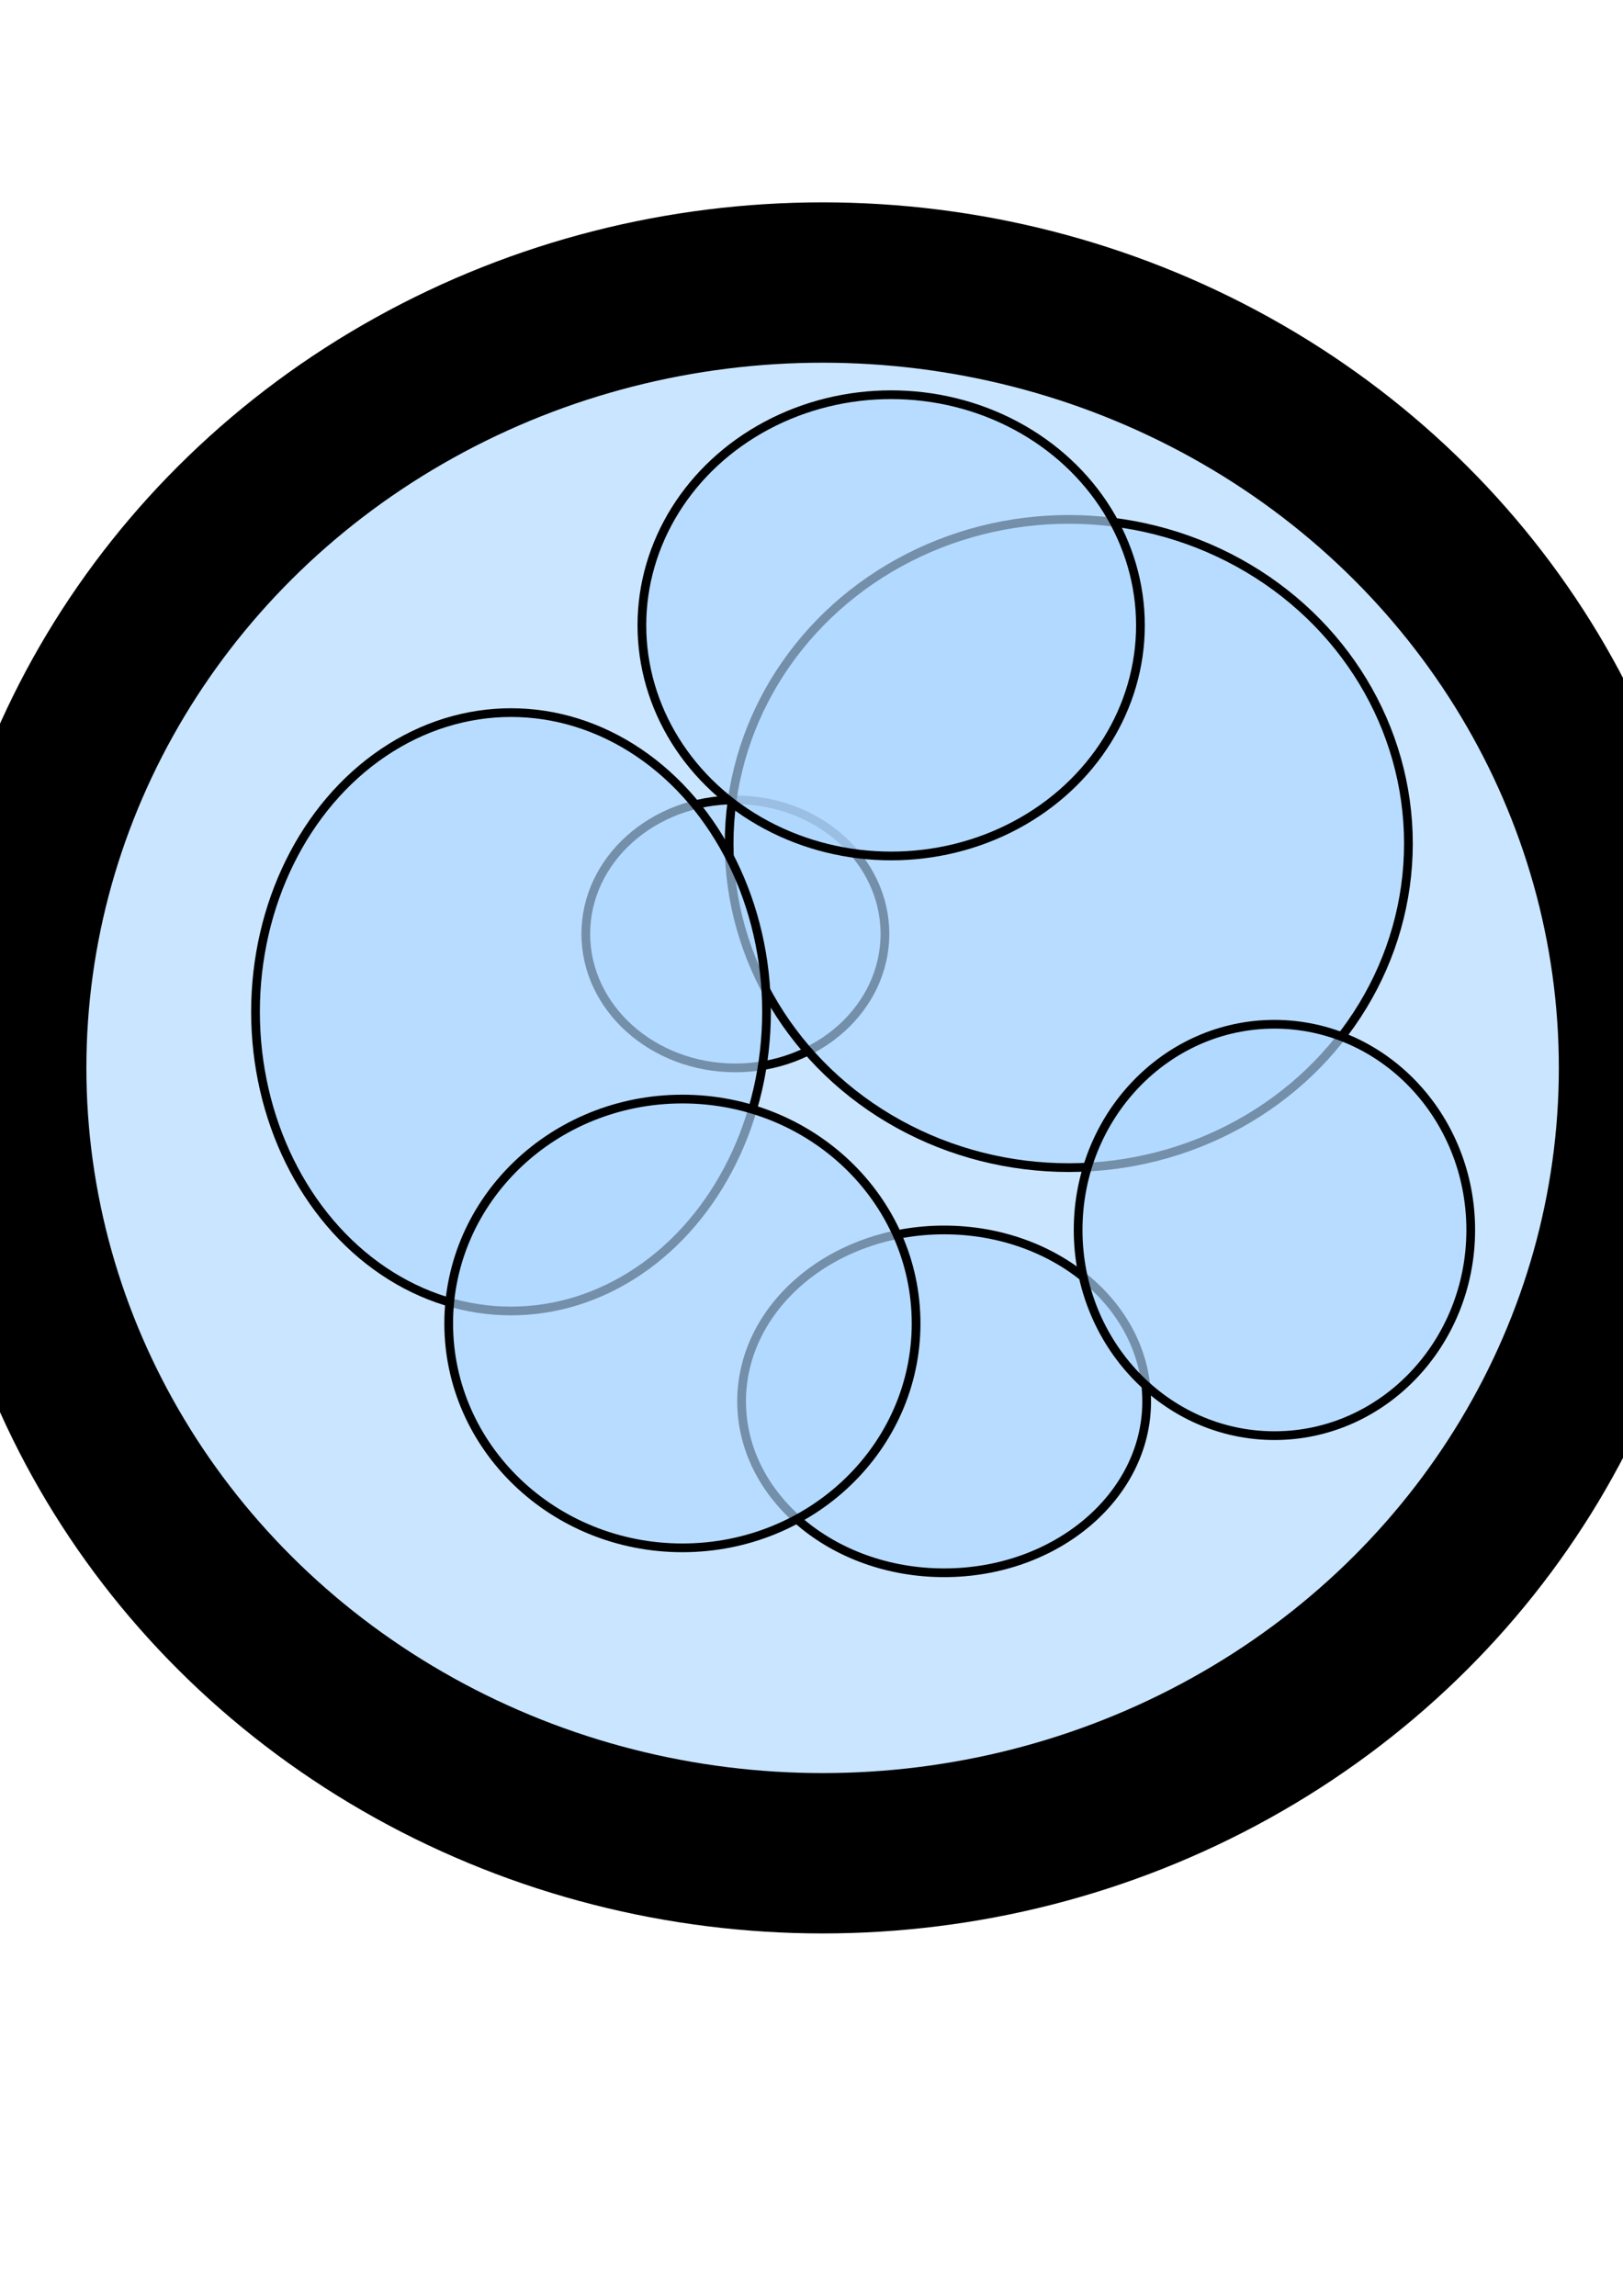 <?xml version="1.0" encoding="UTF-8" standalone="no"?>
<!-- Created with Inkscape (http://www.inkscape.org/) -->

<svg
   xmlns:dc="http://purl.org/dc/elements/1.1/"
   xmlns:cc="http://creativecommons.org/ns#"
   xmlns:rdf="http://www.w3.org/1999/02/22-rdf-syntax-ns#"
   xmlns:svg="http://www.w3.org/2000/svg"
   xmlns="http://www.w3.org/2000/svg"
   xmlns:sodipodi="http://sodipodi.sourceforge.net/DTD/sodipodi-0.dtd"
   xmlns:inkscape="http://www.inkscape.org/namespaces/inkscape"
   width="210mm"
   height="297mm"
   viewBox="0 0 744.094 1052.362"
   id="svg2"
   version="1.1"
   inkscape:version="0.91 r13725"
   sodipodi:docname="circle_with_stroke.svg">
  <defs
     id="defs4" />
  <sodipodi:namedview
     id="base"
     pagecolor="#ffffff"
     bordercolor="#666666"
     borderopacity="1.0"
     inkscape:pageopacity="0.0"
     inkscape:pageshadow="2"
     inkscape:zoom="0.35"
     inkscape:cx="-60.714286"
     inkscape:cy="517.14286"
     inkscape:document-units="px"
     inkscape:current-layer="layer1"
     showgrid="false"
     inkscape:window-width="1600"
     inkscape:window-height="838"
     inkscape:window-x="-8"
     inkscape:window-y="-8"
     inkscape:window-maximized="1" />
  <g
     inkscape:label="Layer 1"
     inkscape:groupmode="layer"
     id="layer1">
    <ellipse
       style="fill:#afd8ff;fill-opacity:0.663;stroke:#000000;stroke-width:73.5;stroke-miterlimit:4;stroke-dasharray:none;stroke-opacity:1"
       id="path4138"
       cx="377.143"
       cy="489.505"
       rx="374.286"
       ry="360" />
    <ellipse
       style="fill:#afd8ff;fill-opacity:0.663;stroke:#000000;stroke-width:4;stroke-miterlimit:4;stroke-dasharray:none;stroke-opacity:1"
       id="path4140"
       cx="337.143"
       cy="428.076"
       rx="68.571"
       ry="61.429" />
    <ellipse
       style="fill:#afd8ff;fill-opacity:0.663;stroke:#000000;stroke-width:4;stroke-miterlimit:4;stroke-dasharray:none;stroke-opacity:1"
       id="path4142"
       cx="432.857"
       cy="642.362"
       rx="92.857"
       ry="78.571" />
    <ellipse
       style="fill:#afd8ff;fill-opacity:0.663;stroke:#000000;stroke-width:4;stroke-miterlimit:4;stroke-dasharray:none;stroke-opacity:1"
       id="path4144"
       cx="490"
       cy="386.648"
       rx="155.714"
       ry="148.571" />
    <ellipse
       style="fill:#afd8ff;fill-opacity:0.663;stroke:#000000;stroke-width:4;stroke-miterlimit:4;stroke-dasharray:none;stroke-opacity:1"
       id="path4146"
       cx="234.286"
       cy="463.791"
       rx="117.143"
       ry="137.143" />
    <ellipse
       style="fill:#afd8ff;fill-opacity:0.663;stroke:#000000;stroke-width:4;stroke-miterlimit:4;stroke-dasharray:none;stroke-opacity:1"
       id="path4148"
       cx="312.857"
       cy="606.648"
       rx="107.143"
       ry="102.857" />
    <ellipse
       style="fill:#afd8ff;fill-opacity:0.663;stroke:#000000;stroke-width:4;stroke-miterlimit:4;stroke-dasharray:none;stroke-opacity:1"
       id="path4150"
       cx="584.286"
       cy="563.791"
       rx="90"
       ry="94.286" />
    <ellipse
       style="fill:#afd8ff;fill-opacity:0.663;stroke:#000000;stroke-width:4;stroke-miterlimit:4;stroke-dasharray:none;stroke-opacity:1"
       id="path4152"
       cx="408.571"
       cy="286.648"
       rx="114.286"
       ry="105.714" />
  </g>
</svg>
